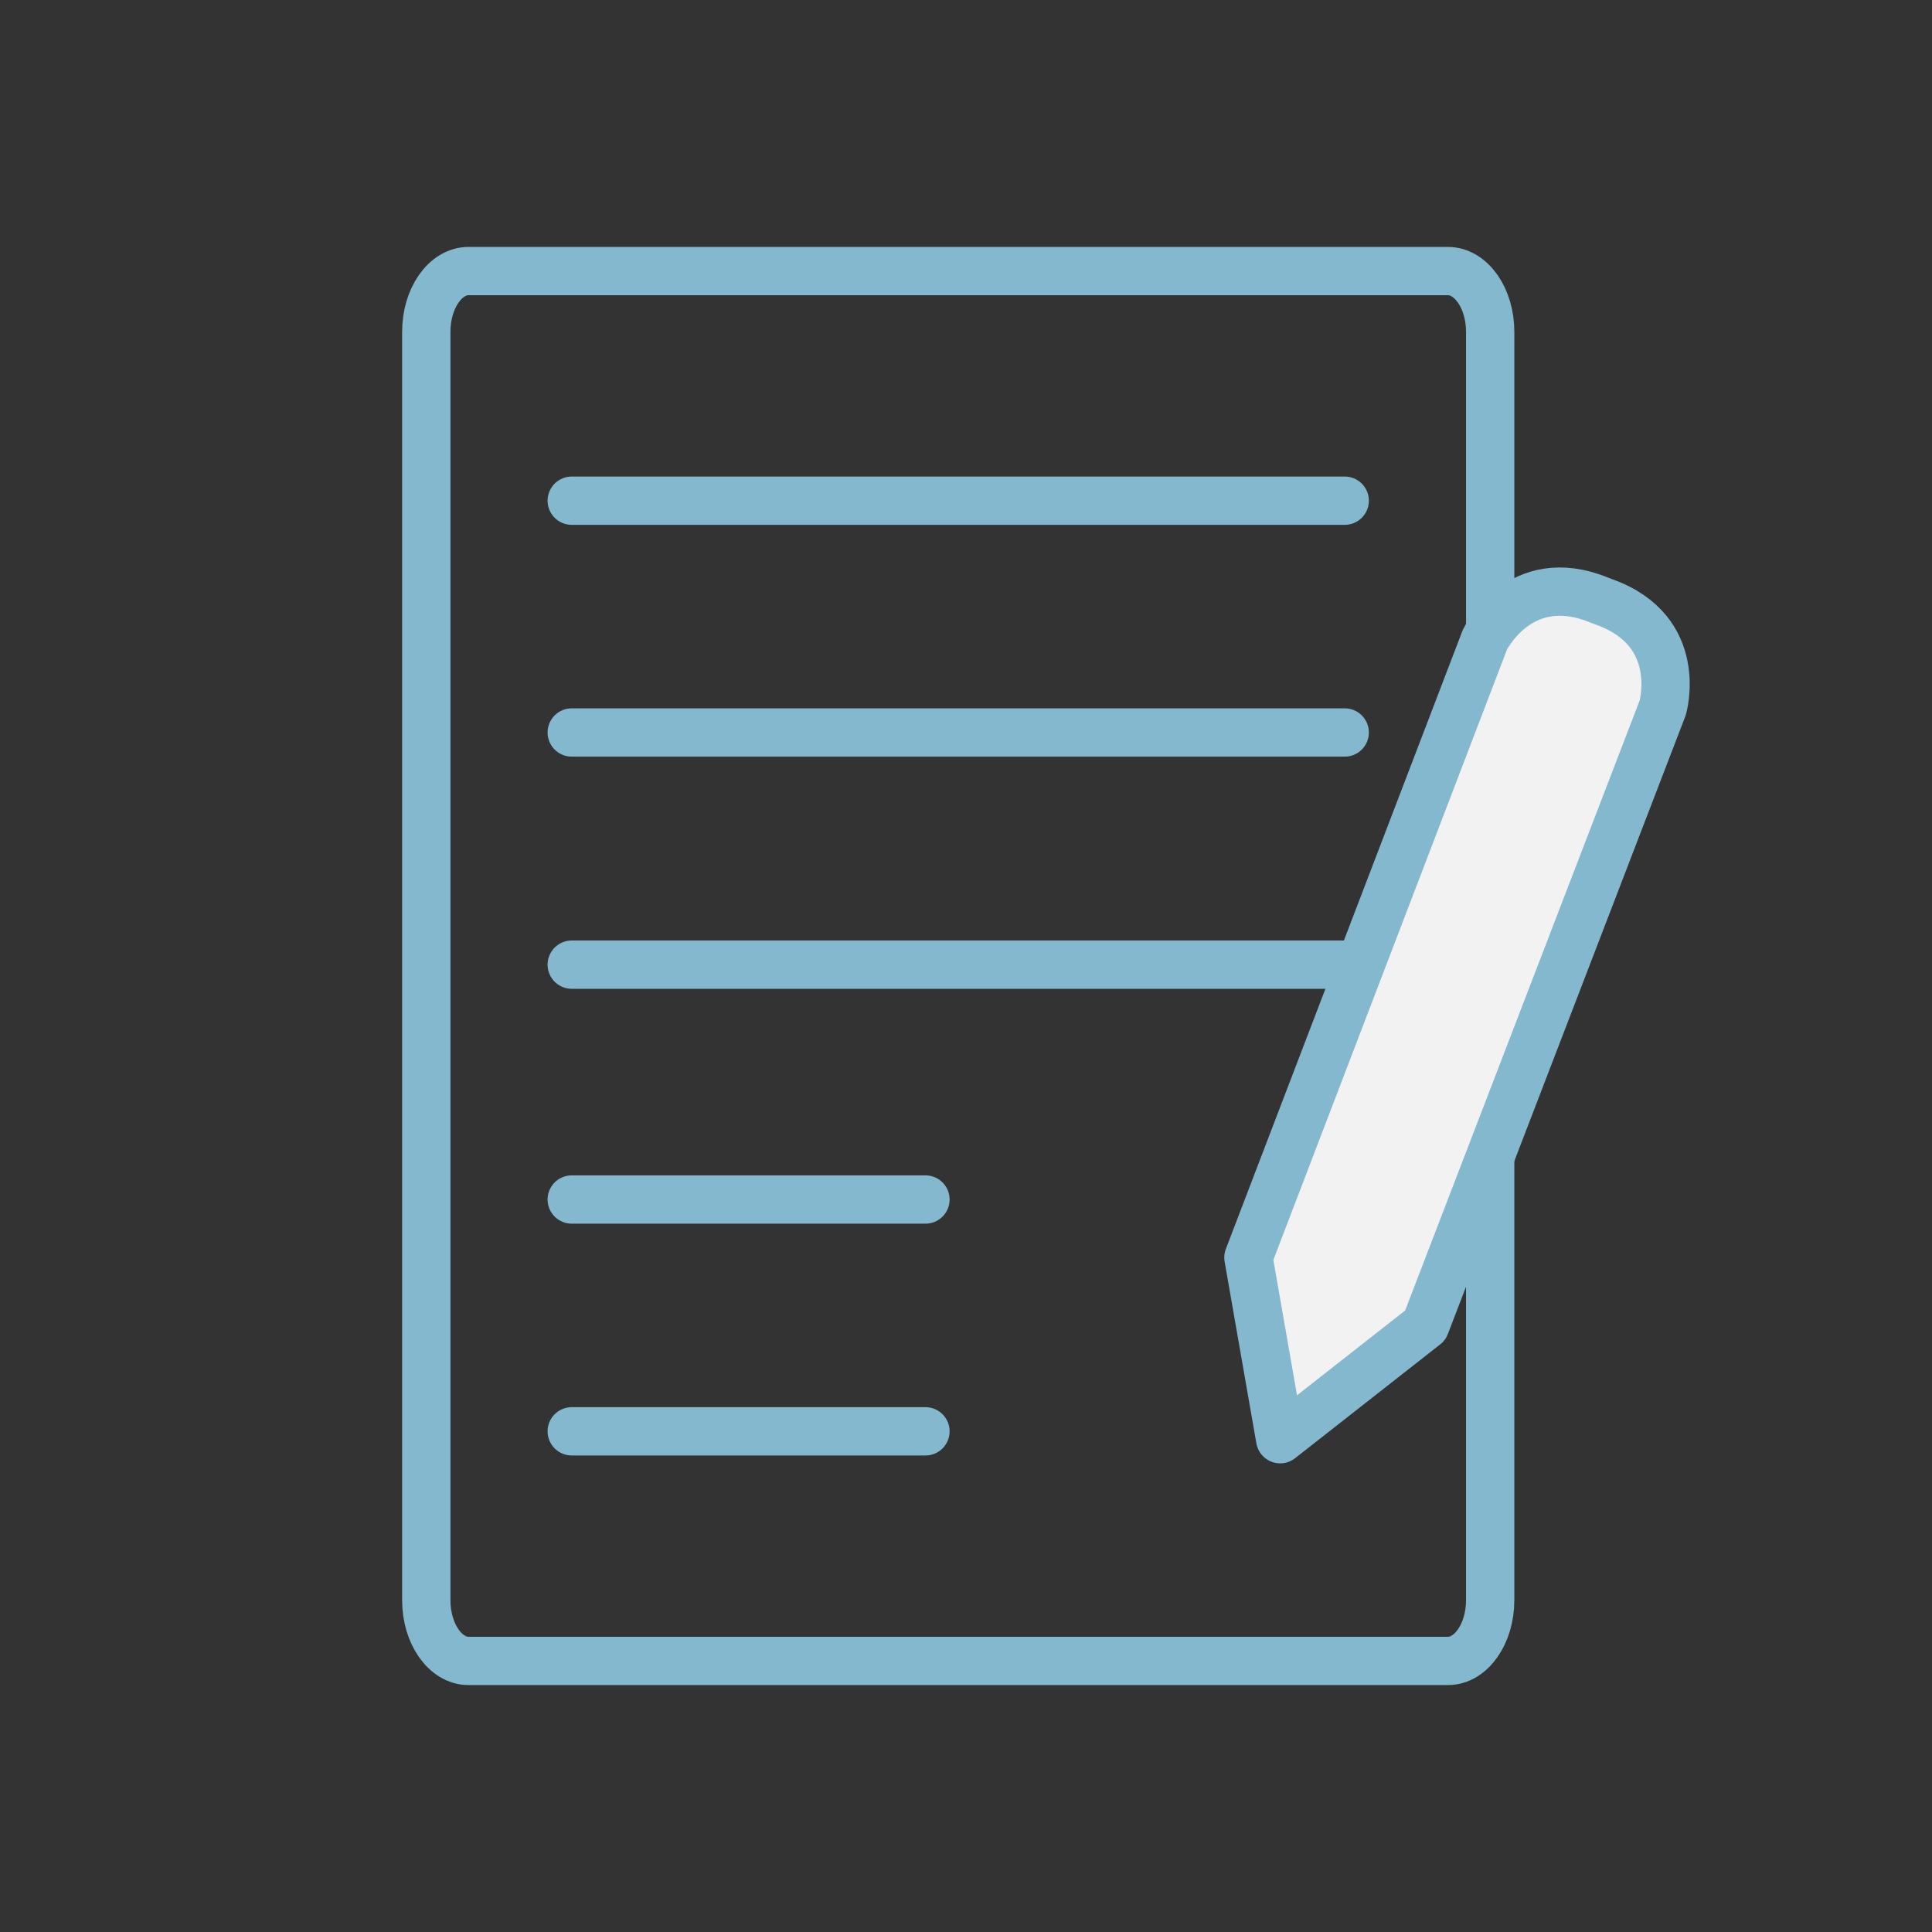 <?xml version="1.0" encoding="utf-8"?>
<!-- Generator: Adobe Illustrator 14.0.0, SVG Export Plug-In . SVG Version: 6.00 Build 43363)  -->
<!DOCTYPE svg PUBLIC "-//W3C//DTD SVG 1.1//EN" "http://www.w3.org/Graphics/SVG/1.1/DTD/svg11.dtd">
<svg version="1.1" id="图层_2" xmlns="http://www.w3.org/2000/svg" xmlns:xlink="http://www.w3.org/1999/xlink" x="0px" y="0px"
	 width="200px" height="200px" viewBox="45 54.5 200 200" enable-background="new 45 54.5 200 200" xml:space="preserve">
<rect x="45" y="54.5" width="200" height="200" fill="#333333" stroke="none"/>
<g>
	<path fill="none" stroke="#84B8CE" stroke-width="5" stroke-linecap="round" stroke-linejoin="round" d="M199.262,220.166
		c0,3.45-1.967,6.272-4.371,6.272H93.5c-2.403,0-4.371-2.822-4.371-6.272V88.834c0-3.45,1.968-6.272,4.371-6.272h101.392
		c2.404,0,4.371,2.823,4.371,6.272v131.332H199.262z"/>
</g>
<g>
	
		<line fill="none" stroke="#84B8CE" stroke-width="5" stroke-linecap="round" stroke-linejoin="round" x1="104.186" y1="130.327" x2="184.205" y2="130.327"/>
	
		<line fill="none" stroke="#84B8CE" stroke-width="5" stroke-linecap="round" stroke-linejoin="round" x1="104.186" y1="106.331" x2="184.205" y2="106.331"/>
	
		<line fill="none" stroke="#84B8CE" stroke-width="5" stroke-linecap="round" stroke-linejoin="round" x1="104.186" y1="154.361" x2="184.205" y2="154.361"/>
	
		<line fill="none" stroke="#84B8CE" stroke-width="5" stroke-linecap="round" stroke-linejoin="round" x1="104.186" y1="202.67" x2="140.803" y2="202.67"/>
	
		<line fill="none" stroke="#84B8CE" stroke-width="5" stroke-linecap="round" stroke-linejoin="round" x1="104.186" y1="178.673" x2="140.803" y2="178.673"/>
</g>
<path fill="#F2F2F2" stroke="#84B8CE" stroke-width="5" stroke-linecap="round" stroke-linejoin="round" d="M177.523,203.486
	l-3.287-18.807l24.479-63.957c0,0,3.586-7.46,11.799-4.117l0.588,0.226c8.342,3.007,6.018,10.951,6.018,10.951l-24.574,63.92
	L177.523,203.486z"/>
</svg>
